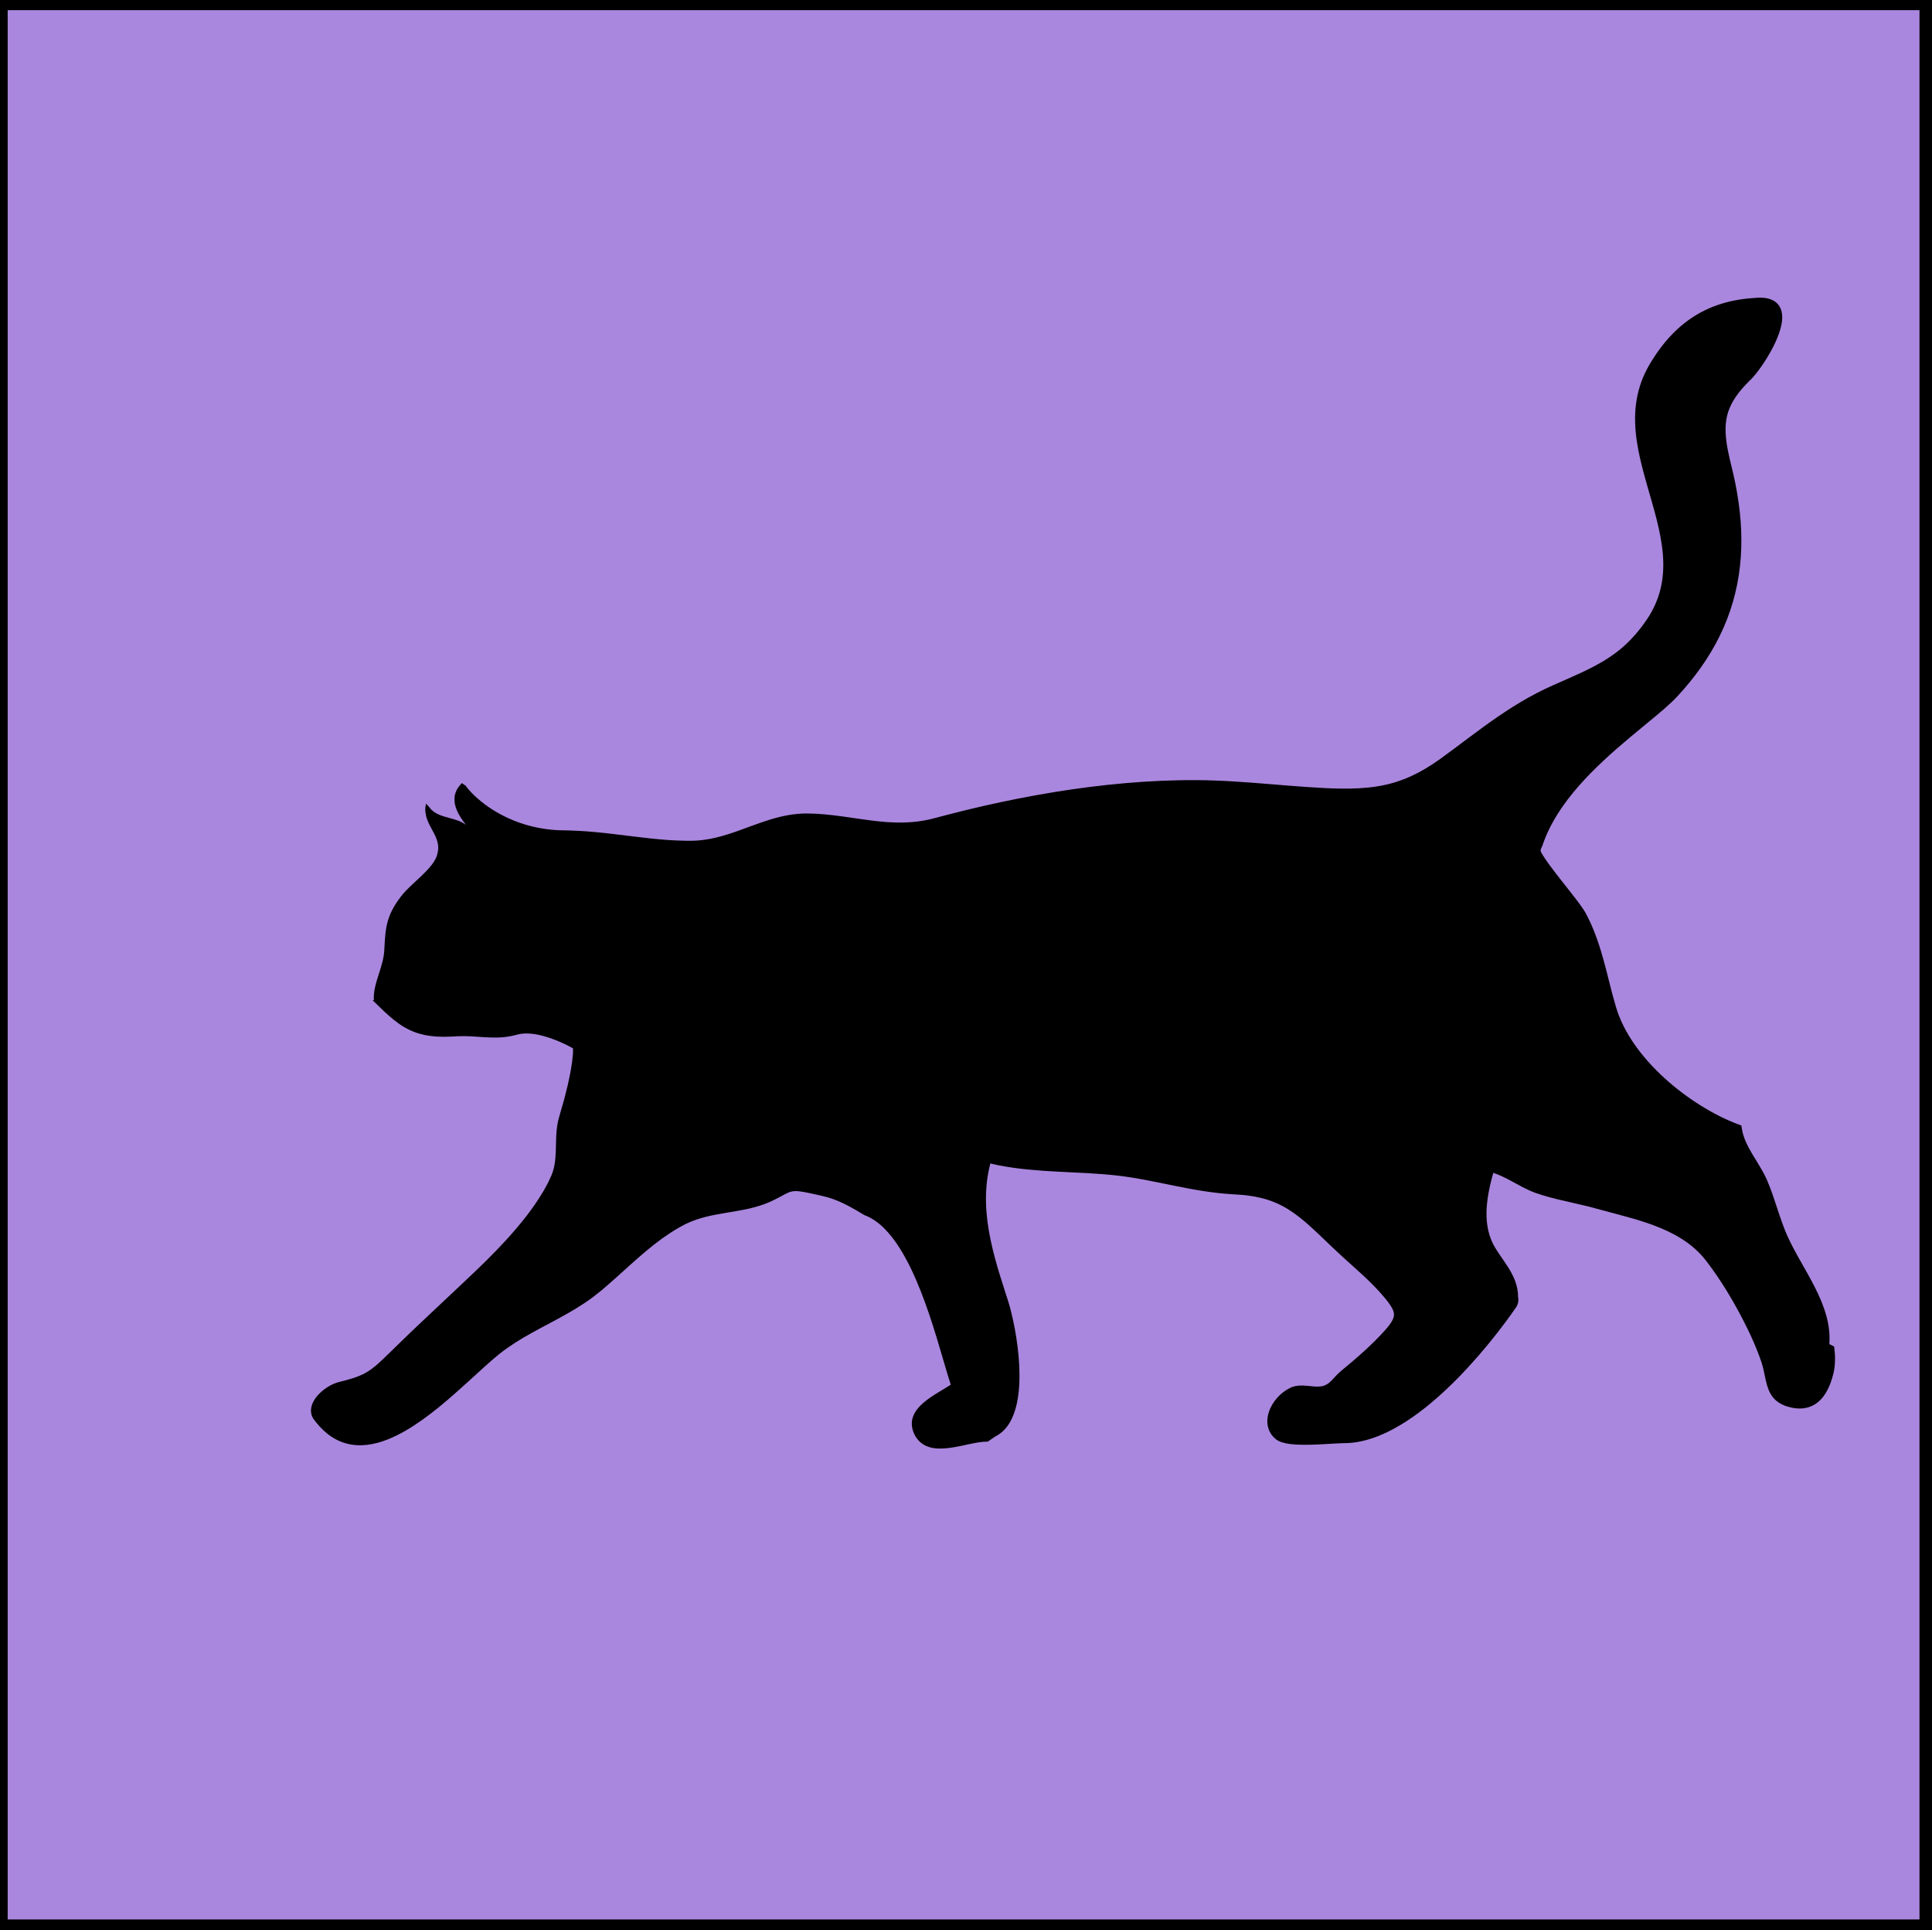 <?xml version="1.0" encoding="UTF-8" standalone="no"?>
<svg
   enable-background="new 0 0 841.89 841"
   version="1.1"
   viewBox="0 0 841.89 841"
   id="svg63"
   sodipodi:docname="cat-border.svg"
   inkscape:version="1.1.2 (0a00cf5339, 2022-02-04)"
   xmlns:inkscape="http://www.inkscape.org/namespaces/inkscape"
   xmlns:sodipodi="http://sodipodi.sourceforge.net/DTD/sodipodi-0.dtd"
   xmlns="http://www.w3.org/2000/svg"
   xmlns:svg="http://www.w3.org/2000/svg">
  <defs
     id="defs67" />
  <sodipodi:namedview
     id="namedview65"
     pagecolor="#fffffe"
     bordercolor="#666666"
     borderopacity="1.0"
     inkscape:pageshadow="2"
     inkscape:pageopacity="0"
     inkscape:pagecheckerboard="0"
     showgrid="false"
     inkscape:zoom="1.2737331"
     inkscape:cx="533.07871"
     inkscape:cy="494.60911"
     inkscape:window-width="3840"
     inkscape:window-height="2046"
     inkscape:window-x="0"
     inkscape:window-y="28"
     inkscape:window-maximized="1"
     inkscape:current-layer="layer4" />
  <g
     inkscape:groupmode="layer"
     id="layer4"
     inkscape:label="Test"
     style="display:inline">
    <rect
       style="fill:#aa87de;fill-opacity:1;stroke:#000000;stroke-width:10;stroke-linecap:round;stroke-linejoin:round;stroke-miterlimit:4;stroke-dasharray:none;stroke-opacity:1"
       id="rect2633"
       width="843.18"
       height="841.956"
       x="-1.713"
       y="-0.593" />
  </g>
  <path
     d="m670.35 367.94c-0.126 5.094 16.754 23.673 20.291 30.593 6.773 13.25 8.521 27.369 12.619 41.204 6.675 22.532 32.264 43.893 53.948 51.938 1.165 8.67 7.713 15.46 11.078 23.324 3.113 7.275 4.87 14.737 7.946 22.292 6.421 15.769 20.998 31.911 18.823 49.473l2.354 1.177c0.395 2.757 0.378 6.725-0.234 9.411-2.216 9.722-6.996 16.011-16.176 14.058-10.553-2.246-8.867-10.104-11.825-18.735-4.831-14.101-15.456-32.806-24.968-44.673-11.518-14.37-31.817-17.881-47.978-22.148-8.979-2.371-18.272-3.616-26.766-6.437-7.172-2.381-13.964-7.826-21.466-9.123"
     id="path55" />
  <path
     d="m670.35 367.94c0.023 0.824 0.341 1.599 0.677 2.337 0.343 0.741 0.748 1.452 1.169 2.152 0.85 1.396 1.783 2.74 2.741 4.065 1.924 2.646 3.954 5.214 5.973 7.793 2.024 2.575 4.071 5.134 6.06 7.751 0.992 1.311 1.972 2.633 2.896 4.013 0.46 0.691 0.908 1.395 1.313 2.147l1.115 2.206c2.903 5.972 4.944 12.279 6.683 18.625 0.882 3.17 1.642 6.364 2.45 9.534 0.802 3.173 1.623 6.33 2.545 9.448l0.346 1.169c0.097 0.336 0.25 0.763 0.372 1.14l0.388 1.165 0.428 1.104c0.558 1.47 1.229 2.946 1.939 4.376 1.429 2.87 3.103 5.623 4.95 8.257 3.702 5.268 8.079 10.064 12.842 14.422 4.768 4.356 9.94 8.272 15.395 11.714 5.445 3.448 11.199 6.429 17.199 8.643l1.003 0.369 0.146 1.067c0.536 3.914 2.375 7.628 4.528 11.251 2.145 3.64 4.639 7.26 6.479 11.437l1.24 3.034c0.38 1.038 0.783 2.085 1.143 3.117 0.72 2.06 1.398 4.121 2.069 6.164 0.677 2.042 1.335 4.077 2.063 6.066 0.349 1.005 0.73 1.988 1.117 2.97l0.287 0.737 0.135 0.346 0.158 0.371c0.211 0.489 0.419 1.009 0.633 1.466 0.84 1.88 1.798 3.792 2.789 5.662 0.994 1.877 2.036 3.743 3.093 5.613 2.112 3.742 4.279 7.503 6.252 11.42 1.971 3.912 3.741 8.004 4.92 12.354 1.182 4.336 1.706 8.978 1.123 13.559l-1.071-2 2.352 1.181 0.936 0.47 0.129 1.007c0.31 2.408 0.355 4.728 0.161 7.11-0.036 0.591-0.132 1.197-0.207 1.798-0.109 0.59-0.236 1.283-0.37 1.788-0.272 1.119-0.599 2.273-0.977 3.382-0.765 2.232-1.765 4.455-3.251 6.482-1.471 2.013-3.566 3.82-6.092 4.709-2.515 0.923-5.2 0.889-7.602 0.415-0.739-0.146-1.088-0.236-1.758-0.423-0.631-0.177-1.213-0.38-1.801-0.617-1.171-0.477-2.329-1.124-3.359-1.979-1.04-0.846-1.9-1.92-2.555-3.047-0.66-1.131-1.099-2.312-1.455-3.462-0.691-2.31-1.048-4.524-1.534-6.643-0.237-1.06-0.498-2.095-0.806-3.104-0.297-0.983-0.7-2.023-1.067-3.083-0.377-1.041-0.782-2.031-1.172-3.051l-1.272-3.039c-1.752-4.036-3.708-7.996-5.773-11.899-4.14-7.797-8.764-15.381-14.054-22.423-1.325-1.777-2.682-3.449-4.194-4.947-1.52-1.521-3.173-2.917-4.926-4.188-3.507-2.545-7.396-4.588-11.438-6.291-8.104-3.428-16.782-5.451-25.387-7.804-2.157-0.592-4.289-1.179-6.45-1.72-2.145-0.529-4.313-1.028-6.485-1.521-4.344-0.985-8.713-1.956-13.006-3.246l-3.208-1.039c-1.038-0.378-2.098-0.8-3.119-1.275-2.041-0.938-4.009-2-5.96-3.075-3.894-2.131-7.844-4.293-12.237-5.179 4.427 0.704 8.512 2.727 12.488 4.698 1.998 0.986 3.98 1.997 6.018 2.855 1.013 0.435 2.036 0.807 3.103 1.16l3.181 0.924c4.283 1.148 8.65 1.98 13.024 2.835 2.188 0.428 4.377 0.861 6.574 1.334 2.177 0.476 4.359 1.006 6.517 1.528 8.649 2.038 17.427 4 25.843 7.344 4.196 1.679 8.292 3.726 12.053 6.349 1.879 1.311 3.669 2.764 5.328 4.365 1.686 1.609 3.171 3.385 4.541 5.153 5.55 7.113 10.374 14.712 14.737 22.571 2.168 3.939 4.181 7.968 6.022 12.087l1.339 3.113c0.417 1.058 0.862 2.127 1.254 3.177 0.371 1.042 0.787 2.076 1.147 3.223 0.354 1.119 0.646 2.243 0.907 3.355 1.037 4.4 1.573 8.892 4.403 11.078 0.69 0.561 1.499 1.014 2.393 1.367 0.446 0.176 0.92 0.334 1.363 0.454 0.401 0.117 1.137 0.291 1.493 0.347 1.953 0.359 3.894 0.339 5.581-0.291 1.697-0.605 3.144-1.818 4.293-3.39 1.149-1.574 2.015-3.458 2.683-5.438 0.337-1.002 0.615-1.994 0.867-3.04 0.146-0.573 0.205-0.979 0.304-1.484 0.059-0.505 0.141-0.999 0.169-1.521 0.168-2.058 0.111-4.218-0.155-6.229l1.064 1.477-2.354-1.173-1.243-0.619 0.171-1.382c0.492-3.986 0.035-8.072-1.056-12.034-1.087-3.972-2.768-7.825-4.648-11.61-1.892-3.787-4.015-7.504-6.127-11.271-1.056-1.884-2.109-3.783-3.125-5.716-1.02-1.94-1.989-3.884-2.9-5.94-0.239-0.521-0.429-1.002-0.644-1.503l-0.156-0.372-0.159-0.406-0.297-0.77c-0.4-1.024-0.795-2.05-1.148-3.082-0.747-2.059-1.408-4.126-2.079-6.175-0.668-2.053-1.329-4.085-2.025-6.095l-1.07-2.954-1.188-2.955c-1.597-3.745-3.967-7.294-6.164-11.086-1.099-1.898-2.159-3.87-3.032-5.973-0.873-2.099-1.546-4.342-1.847-6.667l1.148 1.436c-6.279-2.384-12.196-5.527-17.785-9.139-5.574-3.637-10.808-7.773-15.636-12.344-4.819-4.575-9.24-9.598-12.977-15.127-1.865-2.765-3.554-5.657-4.99-8.682-0.718-1.518-1.379-3.039-1.955-4.644l-0.436-1.197-0.367-1.173c-0.122-0.404-0.243-0.751-0.367-1.203l-0.33-1.193c-0.878-3.184-1.647-6.385-2.394-9.58l-2.239-9.556c-1.531-6.335-3.363-12.612-6.019-18.522l-1.037-2.212c-0.35-0.702-0.762-1.396-1.188-2.081-0.859-1.37-1.792-2.71-2.737-4.041-1.897-2.66-3.866-5.279-5.814-7.916-1.953-2.633-3.883-5.288-5.703-8.021-0.907-1.368-1.791-2.754-2.588-4.191-0.395-0.72-0.773-1.451-1.089-2.211-0.313-0.751-0.601-1.547-0.591-2.372z"
     id="path57" />
  <path
     d="m203.29 359.71c-4.662-5.886-7.96-12.634-2-18.392 0 0 2.511 1.721 1.532 1.12 6.507 8.566 21.866 19.373 42.821 19.625 19.327 0.232 36.93 4.745 55.294 4.706 18.862-0.04 32.659-12.274 51.765-11.765 19.625 0.524 35.404 7.344 55.032 2.095 35.378-9.46 74.025-16.213 112.03-16.213 19.089 0 37.623 2.506 56.471 3.529 21.991 1.193 35.244-0.556 52.652-13.207 16.152-11.738 29.754-23.274 48.464-31.502 17.857-7.854 30.229-12.422 41.498-29.119 24.027-35.602-20.199-74.442 1.242-110.88 10.308-17.517 24.253-27.029 44.379-28.235 22.379-2.427 2.771 27.361-2.68 32.614-13.094 12.618-13.452 21.531-9.024 39.15 9.376 37.303 4.323 69.585-23.299 99.114-12.034 12.865-49.181 35.24-59.115 65.591-5.485 8.795 12.713 38.674 14.091 50.616 2.519 21.821-1.664 30.711-13.8 48.438-9.71 14.185-18.946 31.201-22.905 47.743-2.071 8.654-3.097 17.768 0.266 26.14 3.215 8.005 11.669 14.487 11.587 24.36 0.309 1.438-0.026 2.73-1.003 3.879 0 0-38.811 57.687-72.94 57.647-5.939-7e-3 -23.772 2.227-28.263-1.149-6.494-4.882-2.131-15.297 5.651-19.169 4.294-2.137 9.894 0.699 14.403-0.831 3.803-1.29 5.068-4.245 8.208-6.824 6.479-5.323 12.96-10.921 18.528-17.023 7.315-8.019 6.91-10.571-1.112-19.68-5.489-6.232-12.403-11.864-18.597-17.645-16.118-15.042-23.493-24.855-45.879-25.914-18.395-0.87-34.137-6.235-51.765-8.235-18.44-2.093-39.663-0.854-57.646-5.882l2.353-3.53c-8.333 22.566-0.918 45.006 5.879 65.883 4.237 13.017 10.841 50.237-4.702 57.647l-2.826 1.942c-8.955 0-24.624 7.972-29.735-1.942-5.155-9.998 9.189-15.412 16.175-20.439-6.33-18.986-16.732-67.778-38.908-76.031-12.303-7.41-15.435-7.746-24.448-9.674-9.405-2.012-8.781-0.494-17.051 3.496-12.273 5.921-26.004 4.062-38.535 10.589-13.549 7.058-24.384 18.827-36.207 28.82-13.529 11.436-29.125 16.16-42.813 26.478-18.501 13.944-57.398 62.455-80.946 29.702-3.263-5.587 4.674-12.704 10.561-14.148 11.133-2.73 13.813-4.382 22.376-12.91 12.714-12.663 25.76-24.406 38.532-36.762 11.429-11.057 25.748-26.222 32.089-40.916 3.544-8.211 0.803-17.138 3.44-25.912 6.923-23.037 5.923-30.371 5.923-30.371s-15.333-9-25.277-6.1c-9.246 2.697-17.493 0.09-26.557 0.767-18.045 1.348-24.123-4.04-35.157-14.823h0.017c-0.764-7.191 4.145-14.461 4.465-22.353 0.41-10.094 0.973-15.165 7.442-23.525 4.024-5.2 13.271-11.382 15.25-17.362 3.059-9.246-6.738-13.242-4.831-22.642l1.137 1.177c3.901 5.996 13.65 3.935 17.647 9.412"
     id="path59" />
  <path
     d="m203.29 359.71c-1.074-1.348-2.088-2.748-2.961-4.236-0.869-1.487-1.605-3.07-2.006-4.755-0.406-1.676-0.43-3.476 0.112-5.132 0.524-1.663 1.561-3.121 2.796-4.33l0.05-0.048 0.057 0.04 0.997 0.684 0.496 0.348 0.248 0.184 0.018 0.016 0.01 9e-3c-1e-3 0.01 8e-3 -0.022 0.033 0.072-0.029 0.157-0.139 0.076-0.142 0.087l-0.022-0.011-0.071-0.039-0.132-0.079 0.125-0.138c3.198 4.11 7.246 7.503 11.62 10.301 4.386 2.795 9.157 4.978 14.127 6.493 4.968 1.523 10.136 2.379 15.325 2.556 5.201 0.069 10.446 0.304 15.64 0.813 10.401 0.975 20.713 2.648 31.095 3.409 2.596 0.171 5.193 0.313 7.791 0.347 2.608 0.057 5.185 0.015 7.747-0.323 5.135-0.636 10.13-2.118 15.026-3.856 4.904-1.729 9.755-3.686 14.786-5.192 5.02-1.504 10.255-2.533 15.551-2.514 10.546 0.048 20.835 2.311 31.145 3.427 5.156 0.555 10.345 0.75 15.478 0.244 2.564-0.25 5.112-0.663 7.616-1.263 2.496-0.621 5.036-1.318 7.552-1.974 10.116-2.631 20.301-4.952 30.555-6.971 20.503-4.018 41.284-6.797 62.192-7.701 5.23-0.198 10.45-0.335 15.699-0.281 2.608 0.04 5.211 0.045 7.836 0.181 2.623 0.096 5.241 0.21 7.847 0.387 10.44 0.626 20.829 1.639 31.215 2.371 10.353 0.681 20.827 1.383 30.975-0.158 2.539-0.365 5.03-0.952 7.492-1.632 2.438-0.755 4.861-1.58 7.183-2.656 4.674-2.081 9.079-4.768 13.261-7.781 8.421-6.084 16.613-12.581 25.273-18.502 4.327-2.962 8.772-5.778 13.375-8.334 1.15-0.64 2.32-1.244 3.479-1.868l3.536-1.764 3.591-1.652 3.581-1.574c4.776-2.099 9.533-4.181 14.099-6.565 4.543-2.408 8.878-5.16 12.7-8.525 3.819-3.364 7.158-7.259 10.05-11.486 2.91-4.188 5.052-8.785 6.249-13.699 1.191-4.902 1.444-10.015 1.029-15.094-0.415-5.086-1.437-10.141-2.693-15.153-2.518-10.031-6.003-19.926-8.006-30.333-0.987-5.196-1.595-10.531-1.359-15.906 0.229-5.365 1.342-10.747 3.437-15.735 1.022-2.482 2.352-4.917 3.728-7.126 1.414-2.292 2.911-4.47 4.555-6.585 3.274-4.215 7.09-8.075 11.474-11.219 4.36-3.17 9.284-5.566 14.422-7.158 5.137-1.601 10.518-2.331 15.797-2.624 1.431-0.054 2.854-0.023 4.35 0.329 1.467 0.335 3.047 1.019 4.239 2.291 1.201 1.265 1.797 2.939 1.979 4.464 0.184 1.542 0.051 3.008-0.202 4.402-0.519 2.789-1.504 5.339-2.616 7.793-1.122 2.452-2.416 4.792-3.813 7.064-1.405 2.269-2.903 4.468-4.574 6.586-0.42 0.529-0.852 1.053-1.311 1.573-0.446 0.516-0.993 1.059-1.438 1.491-0.952 0.927-1.787 1.796-2.649 2.744-3.396 3.733-6.202 7.944-7.325 12.673-1.146 4.725-0.67 9.8 0.28 14.803 0.472 2.52 1.072 4.991 1.705 7.547 0.615 2.513 1.213 5.117 1.713 7.707 1.018 5.176 1.771 10.414 2.186 15.69 0.396 5.277 0.443 10.591 0.082 15.888-0.729 10.589-3.243 21.1-7.558 30.824-4.268 9.753-10.28 18.65-17.214 26.625-1.76 1.984-3.48 3.946-5.479 5.813-1.947 1.838-3.941 3.549-5.949 5.243l-12.054 9.985c-7.964 6.665-15.691 13.59-22.47 21.331-6.747 7.716-12.575 16.346-15.757 25.946l-0.07 0.214-0.116 0.186c-0.766 1.229-0.87 3.291-0.636 5.291 0.228 2.03 0.729 4.111 1.326 6.173 1.212 4.132 2.81 8.223 4.463 12.299l5.073 12.285c0.829 2.072 1.639 4.162 2.369 6.31 0.718 2.157 1.405 4.336 1.749 6.771 0.514 4.468 0.85 8.997 0.707 13.557-0.143 4.552-0.8 9.178-2.232 13.569-1.421 4.396-3.479 8.51-5.759 12.394-2.278 3.885-4.797 7.6-7.27 11.252-2.479 3.662-4.809 7.331-7.04 11.123-2.222 3.778-4.313 7.629-6.237 11.557-3.84 7.851-7.04 16.022-8.994 24.465-0.972 4.227-1.656 8.49-1.669 12.716-0.021 4.226 0.681 8.367 2.337 12.187 1.638 3.654 4.452 7.122 6.896 10.957 1.227 1.928 2.385 3.988 3.229 6.251 0.849 2.253 1.34 4.72 1.319 7.188l-0.043-0.425c0.093 0.468 0.15 0.95 0.153 1.453-8e-3 0.505-0.072 1.014-0.197 1.513-0.138 0.496-0.327 0.968-0.563 1.405-0.241 0.432-0.519 0.819-0.814 1.181l0.132-0.175c-4.967 7.185-10.309 13.947-15.986 20.507-5.688 6.531-11.719 12.792-18.278 18.523-6.561 5.709-13.649 10.965-21.648 14.819-4.004 1.896-8.253 3.419-12.723 4.186-0.557 0.104-1.118 0.186-1.683 0.249-0.563 0.078-1.129 0.133-1.698 0.168-1.122 0.108-2.326 0.089-3.334 0.115-2.037 0.058-4.212 0.21-6.351 0.332-4.306 0.245-8.642 0.486-13.086 0.296-2.232-0.125-4.469-0.279-6.894-1.042-0.608-0.202-1.236-0.456-1.889-0.865l-0.244-0.16-0.122-0.082c0.021 0.021-0.166-0.12-0.172-0.128l-0.311-0.255c-0.184-0.139-0.466-0.406-0.728-0.664-0.985-0.98-1.72-2.136-2.186-3.42-0.953-2.575-0.694-5.293 0.064-7.619 0.771-2.353 2.067-4.427 3.656-6.212 1.616-1.789 3.479-3.255 5.744-4.354 1.207-0.579 2.58-0.849 3.807-0.92 1.244-0.078 2.415 1e-3 3.521 0.103 2.204 0.206 4.243 0.502 5.963 0.248 0.215-0.028 0.42-0.07 0.621-0.116 0.099-0.027 0.202-0.046 0.297-0.077l0.145-0.044 0.072-0.022c0.085-0.029-0.038 0.018 0.012-2e-3 0.234-0.093 0.538-0.196 0.716-0.281 0.168-0.091 0.32-0.139 0.512-0.258 0.742-0.408 1.421-0.941 2.106-1.632 0.688-0.68 1.381-1.481 2.162-2.305 0.392-0.409 0.795-0.824 1.233-1.223 0.427-0.403 0.909-0.797 1.302-1.123 1.664-1.37 3.296-2.732 4.913-4.116 3.236-2.772 6.396-5.618 9.392-8.603 1.501-1.492 2.949-3.02 4.363-4.588 1.351-1.535 2.695-3.16 3.432-4.738 0.751-1.589 0.7-2.899-0.088-4.558-0.785-1.626-2.073-3.275-3.397-4.876-0.659-0.791-1.381-1.632-2.048-2.367-0.727-0.782-1.449-1.605-2.18-2.353-1.439-1.485-2.952-2.963-4.504-4.419-3.102-2.906-6.331-5.727-9.525-8.641-3.21-2.922-6.294-5.917-9.398-8.876-6.182-5.896-12.429-11.698-20.034-14.846-3.773-1.601-7.81-2.568-11.937-3.096-2.084-0.285-4.104-0.387-6.298-0.522-2.121-0.115-4.334-0.31-6.508-0.543-8.67-0.945-17.146-2.774-25.542-4.482-4.201-0.854-8.39-1.671-12.589-2.33l-3.15-0.464-3.135-0.395-3.205-0.329-3.166-0.266c-8.494-0.649-17.09-0.862-25.713-1.458-8.615-0.614-17.314-1.567-25.806-3.913l-2.429-0.67 1.4-2.101 2.354-3.528 8.557-12.825-5.329 14.468c-1.799 4.886-2.917 10.011-3.356 15.211-0.446 5.202-0.229 10.468 0.45 15.688 1.365 10.465 4.53 20.685 7.826 30.877l1.241 3.854c0.409 1.331 0.769 2.643 1.107 3.97 0.676 2.647 1.247 5.311 1.743 7.987 0.985 5.354 1.664 10.767 1.918 16.233 0.222 5.462 0.083 11.003-1.14 16.502-0.628 2.738-1.55 5.477-3.051 8.017-0.76 1.262-1.675 2.462-2.764 3.524-1.093 1.055-2.371 1.949-3.754 2.617l0.238-0.137-2.827 1.94-0.442 0.304-0.55 4e-3c-2.263 0.02-4.713 0.504-7.159 1.01-2.46 0.513-4.953 1.092-7.536 1.506-2.581 0.399-5.262 0.701-8.083 0.329-1.403-0.194-2.849-0.587-4.192-1.309-1.344-0.713-2.54-1.772-3.414-3.002-0.234-0.301-0.426-0.62-0.607-0.944l-0.278-0.483-0.234-0.501-0.199-0.432c-0.067-0.147-0.138-0.362-0.205-0.541-0.14-0.375-0.268-0.752-0.345-1.118-0.375-1.466-0.406-3.102-0.013-4.61 0.4-1.508 1.15-2.841 2.02-3.979 0.874-1.142 1.868-2.111 2.897-2.987 2.067-1.746 4.275-3.144 6.458-4.485 2.177-1.338 4.378-2.592 6.329-3.978l-0.625 1.934c-1.163-3.522-2.18-7.039-3.212-10.55l-3.109-10.497c-2.119-6.97-4.381-13.884-7.025-20.628-2.657-6.729-5.652-13.342-9.495-19.365-1.925-3-4.074-5.846-6.552-8.309-2.467-2.463-5.309-4.509-8.456-5.7l-0.144-0.054-0.128-0.077c-4.969-2.97-9.956-5.906-15.314-7.505-2.686-0.808-5.529-1.362-8.392-1.985l-2.117-0.43c-0.686-0.128-1.372-0.245-2.055-0.331-1.362-0.163-2.658-0.244-3.798 0.054-1.148 0.262-2.349 0.895-3.631 1.584-1.273 0.686-2.589 1.396-3.924 2.047-0.343 0.166-0.645 0.327-1.023 0.496l-1 0.456c-0.714 0.308-1.426 0.599-2.129 0.859-1.417 0.525-2.855 0.978-4.301 1.37-5.793 1.571-11.652 2.201-17.291 3.314-2.823 0.549-5.595 1.221-8.264 2.146-1.334 0.462-2.646 0.977-3.914 1.577-0.322 0.141-0.63 0.308-0.946 0.461l-0.444 0.222-0.48 0.263-1.92 1.05c-2.434 1.416-4.845 2.995-7.178 4.67-2.324 1.694-4.586 3.485-6.811 5.333-4.437 3.715-8.717 7.659-13.068 11.567-2.188 1.961-4.356 3.873-6.649 5.804-2.224 1.821-4.65 3.685-7.108 5.304-4.914 3.306-10.105 6.104-15.258 8.844-5.16 2.732-10.286 5.447-15.143 8.549-2.412 1.59-4.768 3.187-7.003 5.001-2.231 1.809-4.404 3.732-6.562 5.68-4.315 3.9-8.59 7.891-12.996 11.752-4.405 3.86-8.928 7.62-13.73 11.047-4.797 3.416-9.887 6.538-15.473 8.725-2.793 1.077-5.72 1.902-8.75 2.247-3.021 0.35-6.154 0.193-9.127-0.647-2.98-0.819-5.743-2.317-8.129-4.216-2.386-1.906-4.409-4.188-6.167-6.616l-0.032-0.044-0.028-0.047c-0.652-1.125-0.987-2.482-0.895-3.78 0.083-1.298 0.5-2.508 1.069-3.569 1.148-2.136 2.811-3.813 4.631-5.213 1.838-1.385 3.867-2.52 6.163-3.161 2.166-0.549 4.214-1.055 6.258-1.706 2.032-0.645 3.986-1.422 5.797-2.451 1.813-1.024 3.479-2.324 5.09-3.727 1.608-1.408 3.165-2.908 4.706-4.438l4.691-4.563c3.117-3.043 6.247-6.076 9.438-9.057l9.526-8.966 9.513-8.958c3.154-3 6.34-5.972 9.419-9.035 6.166-6.112 12.106-12.47 17.421-19.308 2.65-3.421 5.141-6.965 7.333-10.678 0.551-0.927 1.093-1.858 1.58-2.817l0.754-1.428 0.685-1.457c0.218-0.476 0.476-0.998 0.662-1.435 0.191-0.507 0.404-1.02 0.578-1.521 0.142-0.495 0.3-0.979 0.434-1.481 0.111-0.515 0.239-1.025 0.339-1.545 0.777-4.171 0.558-8.531 0.793-12.929 0.117-2.2 0.351-4.423 0.862-6.605 0.561-2.179 1.188-4.213 1.778-6.326l0.898-3.143 0.783-3.152 0.782-3.154 0.665-3.181c0.478-2.117 0.783-4.256 1.125-6.39 0.108-1.069 0.246-2.142 0.331-3.209l0.081-1.599c0-0.51 9e-3 -1.085-0.032-1.531l0.321 0.482c-1.644-0.941-3.381-1.808-5.128-2.596-1.752-0.789-3.538-1.503-5.354-2.115-1.816-0.611-3.665-1.121-5.537-1.472-1.871-0.343-3.771-0.535-5.645-0.423-0.934 0.06-1.866 0.174-2.759 0.417-0.956 0.221-1.852 0.516-2.854 0.681-1.96 0.389-3.918 0.593-5.888 0.636-3.936 0.1-7.82-0.316-11.674-0.52-1.927-0.099-3.852-0.135-5.765-0.037-1.917 0.104-3.886 0.243-5.842 0.231-3.908-1e-3 -7.873-0.394-11.638-1.609-1.879-0.604-3.694-1.409-5.402-2.392-1.717-0.968-3.315-2.12-4.85-3.334-3.054-2.454-5.83-5.19-8.603-7.906l-0.713-0.698 0.996 3e-3h0.017l-0.403 0.448c-0.203-2.039 0.037-4.078 0.464-6.039 0.429-1.966 1.038-3.87 1.643-5.761 0.606-1.891 1.214-3.773 1.672-5.687 0.474-1.918 0.724-3.842 0.791-5.826 0.2-3.958 0.391-7.99 1.542-11.857 1.131-3.872 3.26-7.357 5.689-10.503 1.196-1.608 2.629-3.027 4.06-4.401l4.353-4.067c1.438-1.363 2.851-2.753 4.13-4.257 1.265-1.501 2.44-3.137 3.066-4.979 0.627-1.871 0.771-3.875 0.318-5.79-0.435-1.919-1.37-3.686-2.318-5.423-0.948-1.739-1.924-3.497-2.494-5.421-0.586-1.915-0.673-3.975-0.266-5.932l0.032-0.152 0.107 0.111 1.133 1.181 5e-3 5e-3 4e-3 6e-3c0.235 0.351 0.489 0.688 0.769 1.006 0.286 0.312 0.591 0.604 0.915 0.877 0.33 0.266 0.674 0.512 1.033 0.739 0.362 0.22 0.734 0.424 1.116 0.611 1.532 0.739 3.182 1.201 4.824 1.65 1.643 0.45 3.302 0.876 4.875 1.545 0.785 0.335 1.544 0.735 2.238 1.234 0.346 0.25 0.671 0.526 0.979 0.821 0.303 0.301 0.579 0.626 0.835 0.968-0.258-0.34-0.537-0.662-0.841-0.961-0.31-0.292-0.637-0.566-0.984-0.813-0.695-0.493-1.456-0.886-2.241-1.215-1.574-0.656-3.234-1.069-4.88-1.507s-3.303-0.888-4.854-1.621c-0.386-0.186-0.763-0.389-1.131-0.609-0.364-0.227-0.715-0.474-1.052-0.741-0.331-0.274-0.644-0.569-0.937-0.884-0.287-0.321-0.548-0.663-0.79-1.019l9e-3 0.011-1.142-1.172 0.139-0.041c-0.387 1.937-0.286 3.958 0.305 5.84 0.575 1.891 1.555 3.626 2.517 5.359 0.96 1.731 1.924 3.511 2.385 5.478 0.483 1.954 0.343 4.056-0.279 5.953-0.644 1.939-1.829 3.597-3.099 5.131-1.284 1.532-2.696 2.941-4.128 4.32l-4.321 4.098c-1.419 1.384-2.811 2.782-3.976 4.373-2.388 3.14-4.444 6.575-5.519 10.36-1.095 3.779-1.273 7.764-1.448 11.717-0.054 1.986-0.304 4.018-0.775 5.959-0.456 1.952-1.06 3.855-1.655 5.749-0.594 1.893-1.185 3.78-1.592 5.698-0.406 1.913-0.62 3.869-0.417 5.79l0.047 0.447-0.45 1e-3h-0.017l0.283-0.695c2.786 2.698 5.566 5.403 8.582 7.798 1.515 1.185 3.083 2.3 4.754 3.229 1.663 0.943 3.419 1.709 5.24 2.282 3.644 1.154 7.505 1.52 11.347 1.498 1.927 0 3.833-0.147 5.789-0.264 1.962-0.111 3.925-0.084 5.874 5e-3 3.896 0.186 7.754 0.574 11.587 0.455 1.911-0.05 3.827-0.265 5.671-0.641 0.916-0.15 1.871-0.465 2.804-0.685 0.98-0.271 1.985-0.399 2.985-0.469 2.005-0.13 3.996 0.065 5.941 0.411 1.945 0.354 3.851 0.868 5.715 1.486 1.865 0.618 3.692 1.337 5.483 2.132 1.794 0.8 3.541 1.657 5.271 2.635l0.297 0.168 0.024 0.314c0.182 2.364-0.13 4.479-0.345 6.693-0.334 2.17-0.635 4.349-1.105 6.487l-0.656 3.22-0.774 3.194-0.776 3.194-0.882 3.146c-0.571 2.086-1.213 4.223-1.727 6.268-0.472 2.065-0.688 4.195-0.79 6.345-0.213 4.294 0.048 8.71-0.746 13.143-0.103 0.551-0.235 1.099-0.353 1.648-0.143 0.551-0.318 1.104-0.479 1.656-0.181 0.528-0.384 1.023-0.575 1.537-0.236 0.566-0.463 1.021-0.695 1.538l-0.697 1.503-0.765 1.467c-0.495 0.987-1.043 1.941-1.6 2.892-2.217 3.805-4.728 7.418-7.395 10.899-5.346 6.958-11.299 13.396-17.472 19.584-3.083 3.101-6.253 6.092-9.397 9.115-3.139 3.03-6.311 6.018-9.482 9.006l-9.481 8.984c-3.168 2.979-6.287 6.021-9.395 9.076l-4.664 4.567c-1.547 1.545-3.124 3.076-4.789 4.545-1.667 1.461-3.448 2.866-5.428 3.995-1.977 1.133-4.092 1.978-6.208 2.655-2.105 0.681-4.289 1.228-6.344 1.756-1.907 0.535-3.755 1.56-5.382 2.802-1.62 1.248-3.076 2.767-3.984 4.486-0.927 1.715-1.122 3.615-0.201 5.125l-0.059-0.091c1.668 2.288 3.563 4.401 5.745 6.133 2.184 1.724 4.655 3.048 7.312 3.77 5.337 1.489 11.122 0.495 16.371-1.578 5.289-2.089 10.227-5.124 14.909-8.484 4.689-3.368 9.142-7.092 13.498-10.935 4.358-3.844 8.603-7.832 12.932-11.771 2.167-1.967 4.357-3.921 6.653-5.795 2.291-1.872 4.764-3.564 7.217-5.19 9.946-6.414 20.763-10.995 30.293-17.457 2.41-1.603 4.612-3.303 6.896-5.183 2.163-1.836 4.367-3.788 6.518-5.729 4.318-3.903 8.608-7.885 13.107-11.677 2.258-1.888 4.565-3.728 6.951-5.479 2.402-1.734 4.868-3.367 7.475-4.892l1.917-1.056 0.479-0.264 0.532-0.271c0.34-0.166 0.674-0.347 1.02-0.5 1.367-0.652 2.773-1.21 4.194-1.707 2.843-0.995 5.754-1.706 8.655-2.281 5.802-1.157 11.589-1.809 17.069-3.319 1.368-0.377 2.714-0.806 4.031-1.299 0.664-0.248 1.301-0.513 1.927-0.782l0.989-0.455c0.288-0.128 0.631-0.31 0.944-0.462 1.285-0.633 2.535-1.312 3.828-2.014 1.282-0.684 2.672-1.47 4.375-1.882 1.703-0.431 3.381-0.302 4.9-0.128 0.765 0.095 1.518 0.221 2.266 0.357l2.174 0.434c2.838 0.606 5.735 1.15 8.645 2.008 2.913 0.848 5.709 2.068 8.359 3.415 2.651 1.357 5.204 2.833 7.728 4.338l-0.272-0.131c3.714 1.393 6.928 3.729 9.632 6.409 2.72 2.687 5.006 5.709 7.037 8.85 2.029 3.146 3.802 6.423 5.422 9.757 1.62 3.336 3.07 6.738 4.424 10.169 2.7 6.867 4.994 13.859 7.136 20.874l3.13 10.528c1.033 3.502 2.053 7.008 3.186 10.427l0.4 1.206-1.025 0.728c-2.185 1.552-4.398 2.806-6.536 4.126-2.132 1.311-4.215 2.646-6.021 4.179-1.796 1.521-3.303 3.301-3.804 5.205-0.239 0.949-0.224 1.923 0.024 2.909 0.05 0.257 0.133 0.478 0.212 0.697 0.044 0.118 0.061 0.209 0.125 0.351l0.2 0.432 0.166 0.36 0.199 0.339c0.127 0.229 0.26 0.455 0.42 0.651 1.177 1.677 3.048 2.606 5.271 2.896 2.218 0.298 4.64 0.058 7.054-0.327 2.423-0.39 4.872-0.96 7.374-1.484 2.509-0.514 5.059-1.058 7.876-1.094l-0.992 0.308 2.825-1.944 0.114-0.078 0.124-0.06c2.08-0.989 3.77-2.694 5.01-4.78 1.236-2.093 2.066-4.503 2.631-6.993 1.114-5.007 1.264-10.308 1.039-15.561-0.25-5.267-0.914-10.537-1.88-15.746-0.484-2.604-1.044-5.196-1.699-7.753-0.327-1.274-0.68-2.553-1.062-3.79l-1.233-3.813c-3.313-10.221-6.569-20.633-8.005-31.511-0.713-5.427-0.952-10.957-0.485-16.464 0.459-5.504 1.642-10.968 3.552-16.168l3.229 1.643-2.351 3.532-1.028-2.771c8.097 2.229 16.572 3.164 25.076 3.758 8.519 0.581 17.108 0.783 25.75 1.433l3.254 0.271 3.205 0.325c2.201 0.259 4.328 0.544 6.482 0.877 4.289 0.669 8.535 1.493 12.755 2.346 8.435 1.708 16.786 3.495 25.211 4.402 2.096 0.223 4.163 0.405 6.332 0.521 2.091 0.127 4.366 0.24 6.54 0.538 4.389 0.555 8.787 1.596 12.932 3.349 4.152 1.734 7.976 4.165 11.436 6.895 3.471 2.73 6.637 5.715 9.761 8.679 3.117 2.965 6.2 5.952 9.348 8.81 3.154 2.873 6.401 5.7 9.572 8.665 1.582 1.482 3.146 3.002 4.695 4.602 0.771 0.789 1.466 1.581 2.202 2.371 0.775 0.855 1.453 1.645 2.171 2.503 1.399 1.707 2.821 3.443 3.925 5.688 0.533 1.12 0.976 2.444 0.999 3.876 0.047 1.429-0.348 2.827-0.889 3.971-1.111 2.317-2.593 4.006-4.055 5.698-1.46 1.623-2.966 3.215-4.511 4.752-3.086 3.082-6.313 5.994-9.598 8.813-1.645 1.411-3.309 2.802-4.959 4.164-0.434 0.361-0.784 0.647-1.138 0.981-0.355 0.323-0.701 0.68-1.052 1.047-0.698 0.732-1.408 1.561-2.245 2.395-0.825 0.833-1.836 1.661-2.979 2.287-0.267 0.161-0.617 0.31-0.93 0.456-0.311 0.138-0.519 0.203-0.783 0.309-0.438 0.15-0.674 0.215-1.022 0.299-0.321 0.075-0.643 0.139-0.96 0.182-2.558 0.35-4.822-0.048-6.882-0.217-2.066-0.191-3.916-0.213-5.332 0.482-1.6 0.78-3.193 1.996-4.442 3.404-1.263 1.417-2.279 3.072-2.841 4.811-0.563 1.729-0.671 3.54-0.105 5.022 0.26 0.738 0.714 1.433 1.252 1.966 0.122 0.118 0.216 0.234 0.461 0.423l0.312 0.255c0.044 0.038-0.085-0.068-9e-3 -0.012l0.048 0.028 0.093 0.061c0.256 0.164 0.626 0.326 1.036 0.46 1.681 0.538 3.772 0.737 5.818 0.834 4.143 0.176 8.4-0.057 12.667-0.307 2.149-0.124 4.26-0.279 6.517-0.346 1.139-0.029 2.087-9e-3 3.104-0.107 0.503-0.031 1.005-0.08 1.507-0.151 0.502-0.056 1.004-0.126 1.503-0.221 4.007-0.681 7.928-2.067 11.682-3.843 7.511-3.604 14.376-8.653 20.76-14.203 6.389-5.568 12.315-11.704 17.915-18.12 5.575-6.421 10.902-13.161 15.714-20.105l0.043-0.062 0.09-0.113c0.141-0.178 0.268-0.354 0.366-0.527 0.093-0.175 0.159-0.348 0.213-0.521 0.04-0.176 0.064-0.355 0.07-0.545-4e-3 -0.193-0.027-0.398-0.065-0.613l-0.047-0.258 3e-3 -0.168c0.065-3.946-1.613-7.737-3.928-11.323-2.279-3.638-5.163-7.077-7.18-11.531-1.872-4.318-2.666-9.093-2.63-13.708 0.021-4.639 0.769-9.172 1.781-13.564 2.053-8.822 5.372-17.241 9.313-25.281 1.977-4.022 4.118-7.954 6.389-11.806 2.262-3.838 4.686-7.644 7.175-11.31 2.494-3.675 4.95-7.293 7.156-11.045 2.202-3.742 4.124-7.597 5.435-11.634 1.319-4.033 1.928-8.261 2.069-12.548 0.139-4.291-0.173-8.618-0.663-12.943-0.268-1.956-0.896-4.03-1.577-6.067-0.692-2.044-1.479-4.086-2.292-6.125l-5.053-12.271c-1.668-4.127-3.298-8.297-4.576-12.666-0.629-2.188-1.176-4.427-1.442-6.8-0.131-1.186-0.182-2.413-0.059-3.695 0.127-1.273 0.45-2.648 1.235-3.935l-0.187 0.4c3.422-10.272 9.56-19.258 16.509-27.196 6.987-7.959 14.863-14.989 22.896-21.697l12.058-9.964c1.98-1.667 3.947-3.353 5.795-5.094 1.821-1.689 3.553-3.649 5.253-5.565 6.749-7.746 12.558-16.333 16.671-25.708 4.159-9.35 6.585-19.428 7.301-29.647 0.354-5.111 0.314-10.253-0.063-15.378-0.398-5.124-1.126-10.229-2.114-15.289-0.486-2.532-1.052-5.014-1.674-7.567-0.618-2.507-1.248-5.106-1.732-7.715-0.975-5.195-1.552-10.767-0.227-16.247 0.672-2.711 1.771-5.319 3.209-7.665 1.418-2.363 3.115-4.5 4.919-6.489 0.892-0.981 1.869-1.99 2.786-2.88 0.49-0.478 0.87-0.853 1.279-1.322 0.405-0.457 0.804-0.938 1.194-1.43 1.563-1.976 3.01-4.092 4.353-6.255 1.336-2.169 2.572-4.401 3.623-6.693 1.044-2.285 1.936-4.648 2.378-6.993 0.453-2.321 0.33-4.706-0.901-5.97-1.196-1.315-3.637-1.712-5.987-1.596-5.127 0.271-10.162 0.945-15.004 2.433-4.826 1.48-9.416 3.695-13.506 6.647-4.11 2.927-7.72 6.547-10.854 10.554-1.564 1.997-3.031 4.12-4.363 6.262-1.385 2.214-2.565 4.372-3.544 6.709-1.96 4.632-3.013 9.617-3.248 14.668-0.238 5.058 0.318 10.162 1.26 15.208 1.905 10.112 5.338 19.982 7.871 30.189 1.262 5.104 2.303 10.313 2.72 15.633 0.417 5.31 0.142 10.748-1.151 15.989-1.28 5.227-3.646 10.23-6.705 14.59-3.009 4.37-6.519 8.445-10.543 11.964-4.025 3.521-8.573 6.382-13.246 8.837-4.692 2.431-9.507 4.517-14.285 6.599l-3.587 1.563-3.521 1.606-3.471 1.717c-1.14 0.609-2.289 1.197-3.42 1.822-4.525 2.495-8.911 5.252-13.2 8.167-8.586 5.829-16.776 12.279-25.284 18.386-4.286 3.068-8.841 5.831-13.708 7.979-2.417 1.11-4.945 1.965-7.489 2.741-2.565 0.702-5.162 1.302-7.79 1.672-5.25 0.79-10.544 0.971-15.793 0.885l-3.944-0.112-3.908-0.186-7.835-0.51c-10.424-0.769-20.801-1.814-31.187-2.47-2.598-0.186-5.189-0.307-7.779-0.41-2.583-0.143-5.198-0.158-7.805-0.206-5.182-0.071-10.394 0.051-15.588 0.228-20.793 0.789-41.502 3.445-61.957 7.34-10.227 1.958-20.404 4.22-30.493 6.788-2.535 0.646-5.028 1.317-7.598 1.942-2.571 0.602-5.187 1.012-7.814 1.254-5.259 0.491-10.549 0.26-15.755-0.329-10.408-1.188-20.628-3.486-31.003-3.585-5.155-0.046-10.276 0.927-15.241 2.387-4.976 1.46-9.822 3.384-14.764 5.097-4.932 1.722-10.009 3.203-15.246 3.823-2.616 0.331-5.269 0.359-7.873 0.288-2.617-0.048-5.229-0.205-7.836-0.391-10.429-0.82-20.73-2.55-31.097-3.576-5.188-0.533-10.369-0.794-15.598-0.909-5.235-0.22-10.44-1.126-15.433-2.702-4.995-1.567-9.779-3.803-14.167-6.65-4.375-2.85-8.415-6.292-11.599-10.453l-0.305-0.398 0.429 0.26 0.127 0.077 0.061 0.034 0.012 6e-3c3e-3 0.012-0.075-0.054-0.119 0.087 0.023 0.087 0.027 0.051 0.021 0.057l-4e-3 -3e-3 -0.01-9e-3 -0.236-0.178-0.491-0.35-0.99-0.691 0.106-9e-3c-1.23 1.185-2.263 2.613-2.792 4.246-0.547 1.628-0.54 3.406-0.15 5.075 0.384 1.677 1.104 3.262 1.96 4.753 0.85 1.498 1.852 2.906 2.915 4.262z"
     id="path61" />
  <g
     inkscape:groupmode="layer"
     id="layer3"
     inkscape:label="Border"
     style="display:inline">
    <rect
       style="fill:none;stroke:#000000;stroke-width:10;stroke-linecap:round;stroke-linejoin:round;stroke-miterlimit:4;stroke-dasharray:none;stroke-opacity:1"
       id="rect2239"
       width="843.18"
       height="841.956"
       x="-1.713"
       y="-0.593" />
  </g>
</svg>
